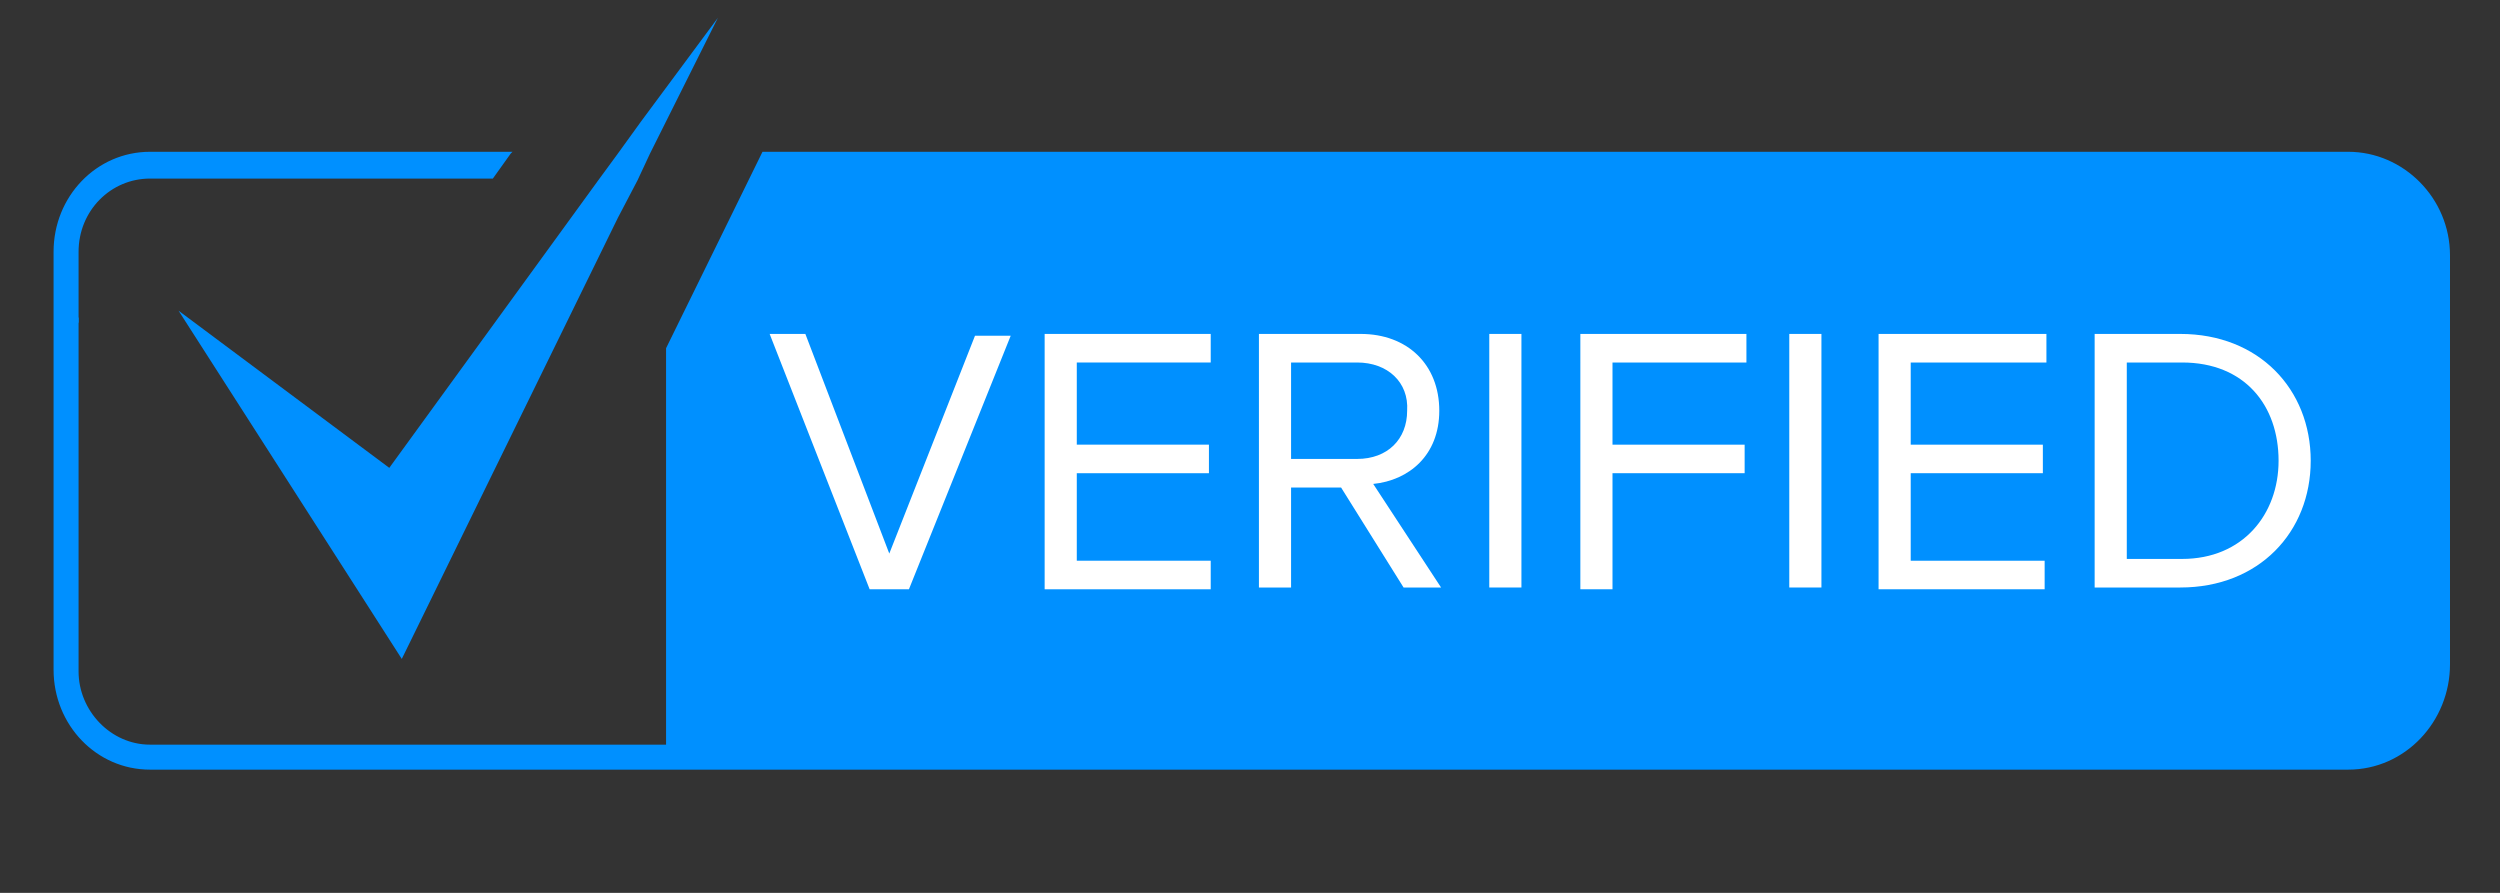 <?xml version="1.0" encoding="utf-8"?>
<!-- Generator: Adobe Illustrator 25.0.0, SVG Export Plug-In . SVG Version: 6.00 Build 0)  -->
<svg version="1.1" id="Layer_1" xmlns="http://www.w3.org/2000/svg" xmlns:xlink="http://www.w3.org/1999/xlink" x="0px" y="0px"
	 viewBox="0 0 140 50" style="enable-background:new 0 0 140 50;" xml:space="preserve">
<rect x="0" y="0" width="140" height="50" fill="#333333" stroke="none"/>
<style type="text/css">
	.st0{fill:#0090FF;}
	.st1{fill:#FFFFFF;}
</style>
<g>
	<path class="st0" d="M137.2,14.3v22.9c0,3.2-2.5,5.9-5.7,5.9H8.4c-3,0-5.4-2.5-5.4-5.6V14.1C3,11,5.4,8.5,8.4,8.5h20.3l-0.1,0.1
		l-1,1.4H8.4c-2.2,0-4,1.8-4,4.1v23.5c0,2.2,1.8,4.1,4,4.1h28.9V19.5l5.4-11h88.8C134.6,8.5,137.2,11.1,137.2,14.3z"/>
	<g>
		<path class="st1" d="M43.1,18.7h2L49.8,31l4.8-12.2h2l-5.7,14.2h-2.2L43.1,18.7z"/>
		<path class="st1" d="M58.5,18.7h9.3v1.6h-7.5v4.6h7.4v1.6h-7.4v4.9h7.5v1.6h-9.3V18.7z"/>
		<path class="st1" d="M75.1,27.3h-2.8v5.6h-1.8V18.7h5.7c2.6,0,4.4,1.7,4.4,4.3c0,2.5-1.7,3.9-3.7,4.1l3.8,5.8h-2.1L75.1,27.3z
			 M76,20.3h-3.7v5.4H76c1.7,0,2.8-1.1,2.8-2.7C78.9,21.4,77.7,20.3,76,20.3z"/>
		<path class="st1" d="M83.4,18.7h1.8v14.2h-1.8V18.7z"/>
		<path class="st1" d="M88.5,18.7h9.3v1.6h-7.5v4.6h7.4v1.6h-7.4v6.5h-1.8V18.7z"/>
		<path class="st1" d="M100.2,18.7h1.8v14.2h-1.8V18.7z"/>
		<path class="st1" d="M105.3,18.7h9.3v1.6H107v4.6h7.4v1.6H107v4.9h7.5v1.6h-9.3V18.7z"/>
		<path class="st1" d="M117.3,18.7h4.8c4.4,0,7.3,3.1,7.3,7.1c0,4-2.9,7.1-7.3,7.1h-4.8V18.7z M122.2,31.3c3.4,0,5.4-2.5,5.4-5.5
			c0-3.1-1.9-5.5-5.4-5.5h-3.1v11H122.2z"/>
	</g>
	<polygon class="st0" points="35.9,6.8 34.6,8.6 33.5,10.1 21.8,26.2 10,17.4 22.5,36.9 34.6,12.2 35.7,10.1 36.4,8.6 40.2,1 	"/>
	<polygon class="st0" points="4.4,17.8 4.4,18.1 4,17.4 	"/>
</g>
</svg>

